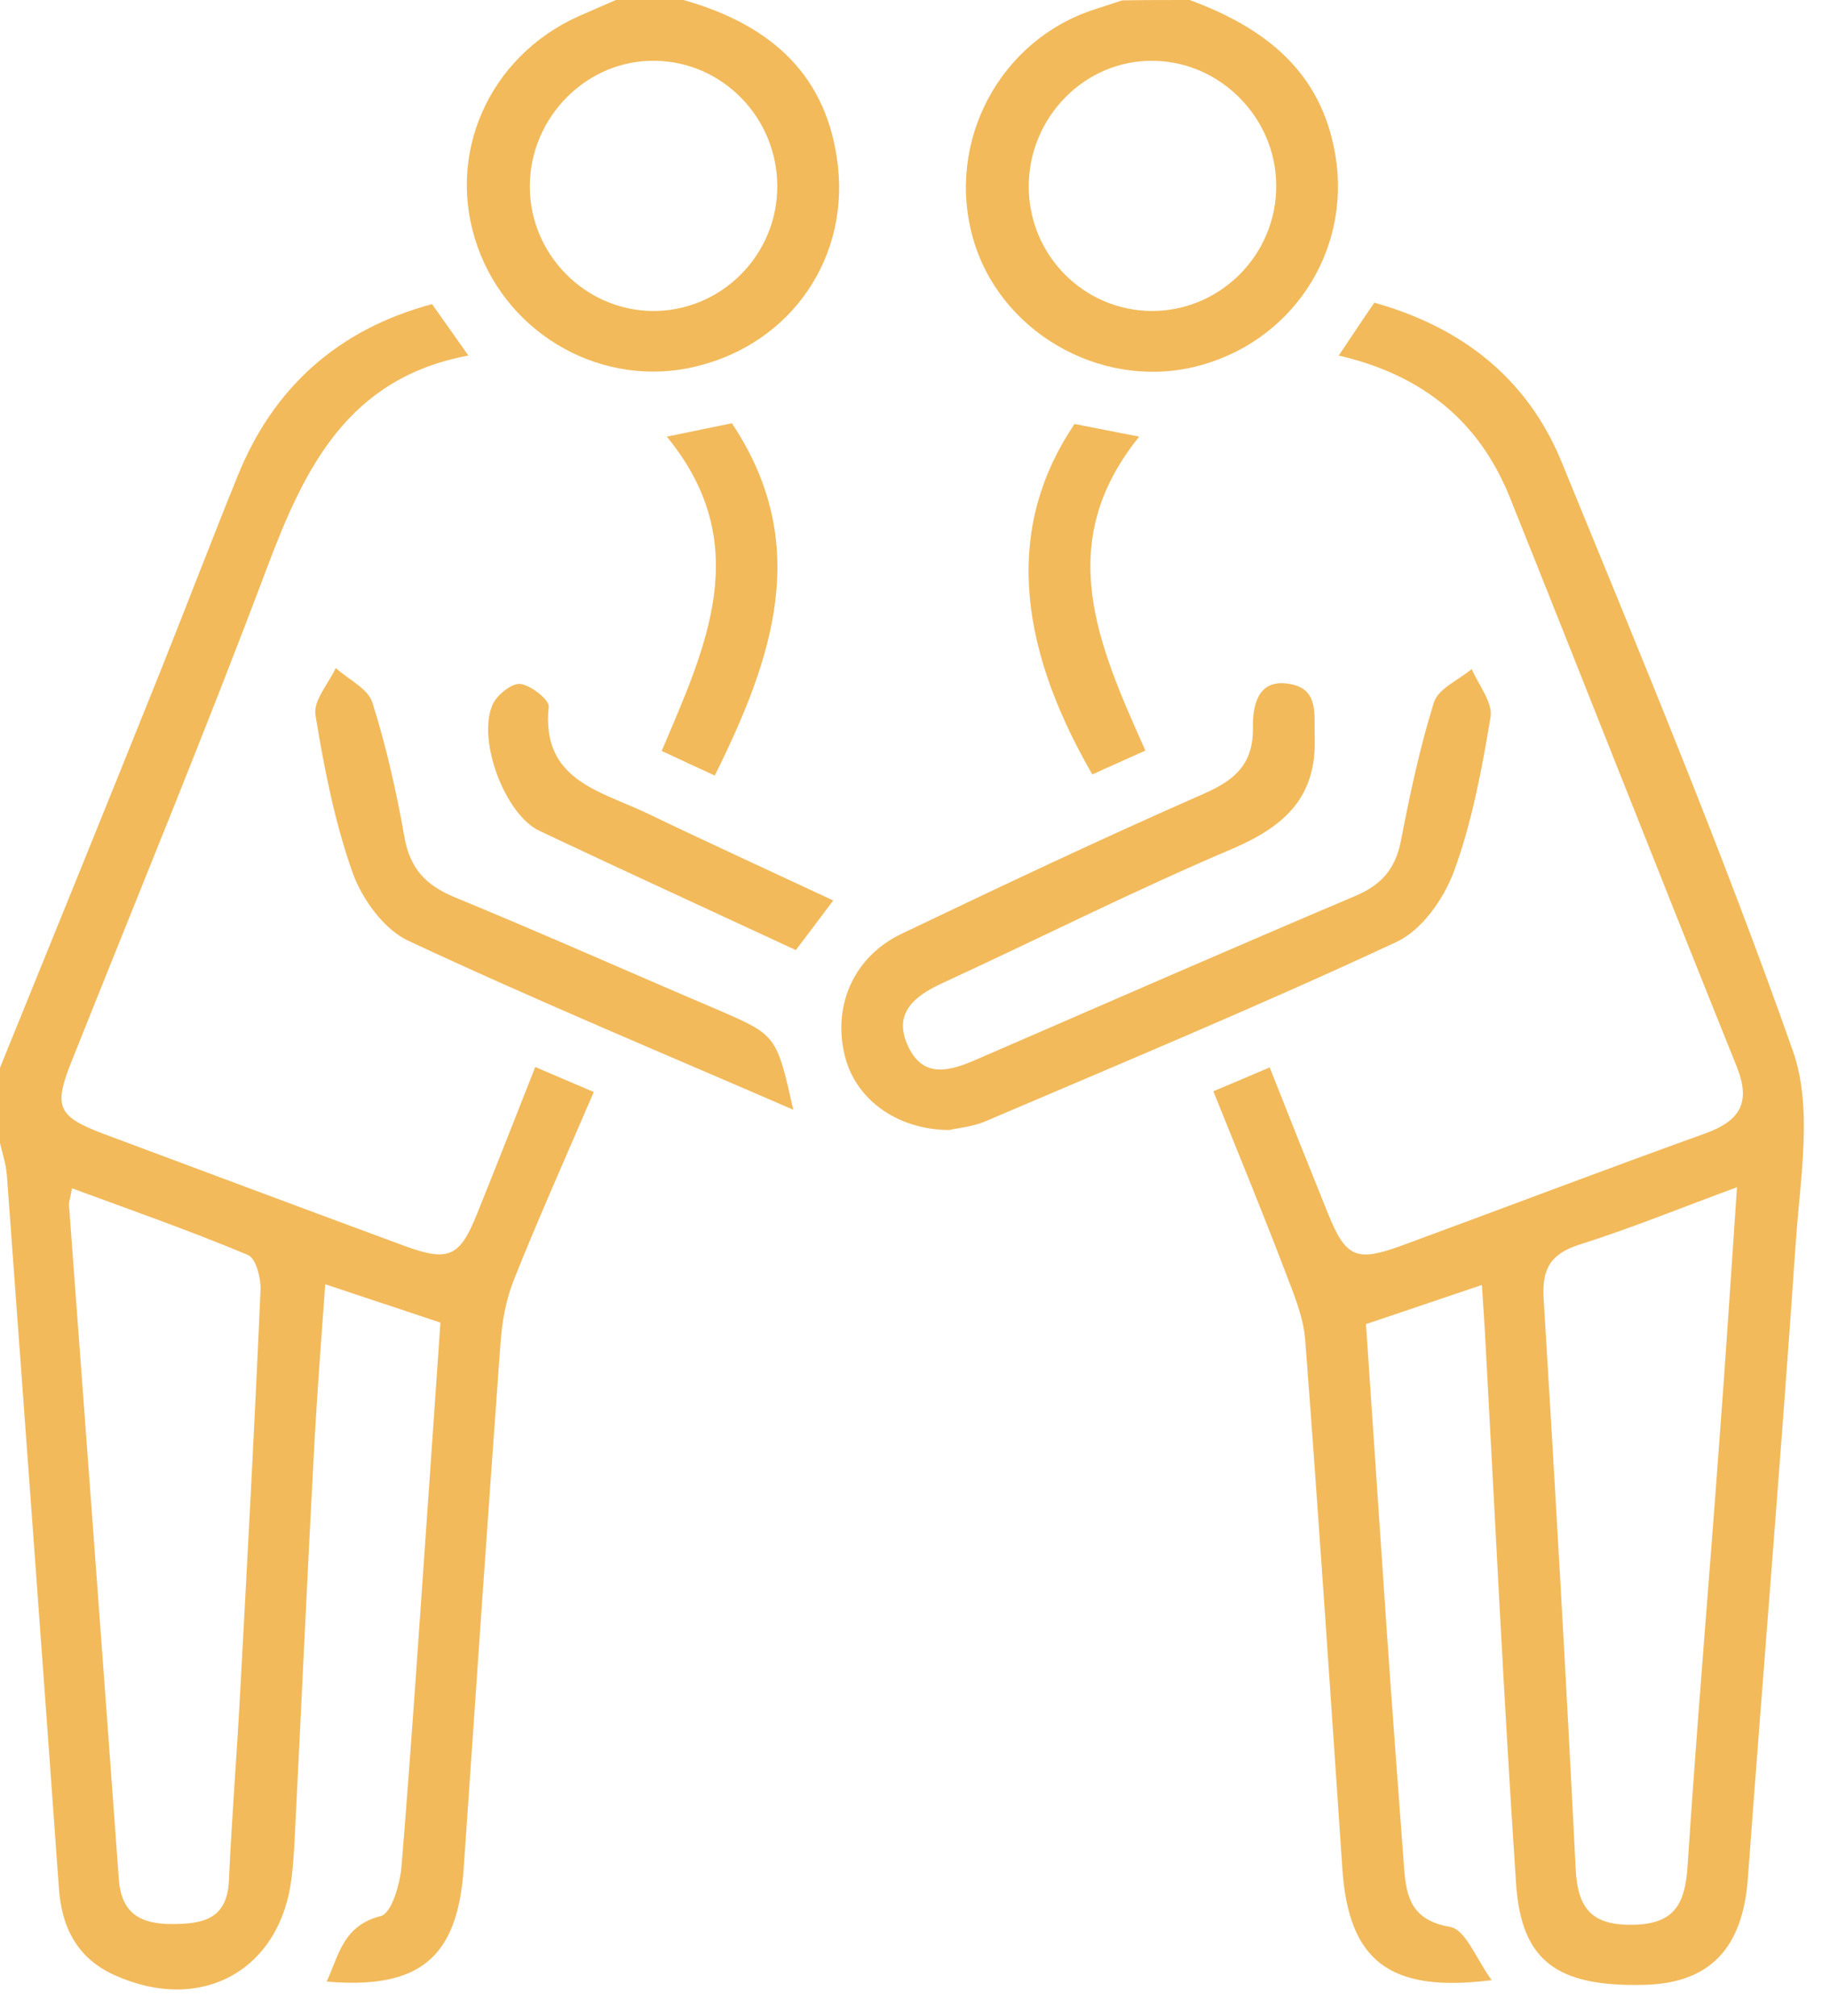 <svg width="69" height="76" viewBox="0 0 69 76" fill="none" xmlns="http://www.w3.org/2000/svg">
<path d="M0 40.258C2.042 35.234 4.083 30.21 6.097 25.187C7.056 22.784 7.974 20.381 8.947 17.979C10.303 14.593 12.77 12.409 16.291 11.467C16.688 12.027 17.099 12.614 17.661 13.405C13.126 14.252 11.495 17.624 10.084 21.364C7.728 27.63 5.165 33.828 2.685 40.053C2.014 41.745 2.179 42.1 3.919 42.756C7.686 44.162 11.441 45.568 15.209 46.96C16.907 47.588 17.332 47.411 17.99 45.759C18.716 43.957 19.429 42.141 20.182 40.23C20.922 40.544 21.58 40.831 22.388 41.172C21.333 43.629 20.305 45.923 19.374 48.257C19.072 49.022 18.922 49.868 18.867 50.701C18.387 57.281 17.935 63.861 17.483 70.454C17.25 73.799 15.839 75.014 12.318 74.713C12.783 73.689 12.948 72.597 14.359 72.242C14.77 72.133 15.085 71.028 15.14 70.359C15.537 65.512 15.852 60.666 16.195 55.82C16.332 53.827 16.469 51.834 16.606 49.868C15.126 49.377 13.784 48.926 12.263 48.421C12.112 50.51 11.961 52.489 11.852 54.455C11.591 59.301 11.372 64.161 11.126 69.007C11.098 69.58 11.071 70.167 11.002 70.741C10.605 74.276 7.604 75.956 4.316 74.468C2.918 73.84 2.316 72.666 2.22 71.178C1.576 62.222 0.918 53.281 0.26 44.326C0.233 43.916 0.096 43.507 0 43.097C0 42.155 0 41.213 0 40.258ZM2.713 44.803C2.658 45.158 2.59 45.309 2.603 45.459C3.234 53.922 3.864 62.386 4.48 70.85C4.576 72.133 5.275 72.543 6.481 72.543C7.673 72.543 8.577 72.352 8.632 70.877C8.741 68.502 8.933 66.14 9.057 63.779C9.331 58.728 9.605 53.677 9.824 48.612C9.838 48.175 9.646 47.438 9.344 47.315C7.193 46.414 4.974 45.636 2.713 44.803Z" fill="#F2BA5B"/>
<path d="M44.858 0C47.667 1.038 49.832 2.676 50.353 5.87C50.956 9.529 48.654 12.982 44.995 13.842C41.419 14.675 37.651 12.464 36.679 8.955C35.665 5.324 37.706 1.502 41.269 0.355C41.611 0.246 41.967 0.123 42.31 0.014C43.159 0 44.009 0 44.858 0ZM48.119 6.976C48.106 4.437 46.009 2.321 43.488 2.293C40.912 2.252 38.775 4.423 38.789 7.058C38.802 9.624 40.858 11.699 43.406 11.726C46.009 11.74 48.147 9.597 48.119 6.976Z" fill="#F2BA5B"/>
<path d="M25.772 0C28.855 0.874 31.061 2.621 31.554 5.952C32.116 9.638 29.869 12.941 26.252 13.815C22.785 14.661 19.209 12.696 18.004 9.296C16.784 5.856 18.415 2.143 21.813 0.614C22.279 0.41 22.744 0.205 23.224 0C24.073 0 24.923 0 25.772 0ZM29.307 7.003C29.294 4.437 27.252 2.334 24.717 2.293C22.141 2.239 19.977 4.409 19.977 7.03C19.977 9.583 22.046 11.685 24.58 11.726C27.183 11.754 29.321 9.624 29.307 7.003Z" fill="#F2BA5B"/>
<path d="M45.749 41.145C46.461 40.845 47.078 40.585 47.873 40.244C48.612 42.114 49.339 43.943 50.079 45.773C50.75 47.425 51.147 47.588 52.86 46.96C56.683 45.554 60.478 44.107 64.314 42.728C65.616 42.251 66.027 41.568 65.479 40.203C62.602 33.063 59.793 25.896 56.929 18.757C55.792 15.917 53.668 14.143 50.476 13.406C50.956 12.696 51.367 12.068 51.819 11.412C55.175 12.354 57.601 14.306 58.875 17.405C61.889 24.763 64.958 32.121 67.603 39.63C68.356 41.773 67.877 44.408 67.712 46.81C67.164 54.81 66.493 62.809 65.904 70.809C65.712 73.457 64.479 74.768 62.013 74.836C58.71 74.918 57.354 73.949 57.162 71C56.696 64.052 56.367 57.09 55.984 50.141C55.956 49.636 55.915 49.117 55.874 48.448C54.367 48.953 52.983 49.431 51.504 49.923C51.764 53.772 52.024 57.608 52.285 61.444C52.49 64.448 52.723 67.451 52.942 70.441C53.024 71.56 53.244 72.406 54.682 72.652C55.271 72.761 55.669 73.881 56.244 74.659C52.38 75.15 50.846 73.922 50.613 70.454C50.161 63.82 49.722 57.185 49.215 50.551C49.147 49.595 48.722 48.653 48.38 47.739C47.544 45.554 46.667 43.425 45.749 41.145ZM65.493 44.763C63.41 45.527 61.519 46.305 59.574 46.919C58.45 47.274 58.135 47.848 58.203 48.967C58.642 56.12 59.053 63.274 59.409 70.441C59.478 71.983 60.039 72.611 61.615 72.57C63.177 72.529 63.533 71.737 63.629 70.372C63.972 65.117 64.424 59.861 64.808 54.605C65.054 51.383 65.26 48.189 65.493 44.763Z" fill="#F2BA5B"/>
<path d="M35.788 42.606C33.746 42.592 32.185 41.377 31.828 39.698C31.417 37.841 32.226 36.053 33.993 35.207C37.761 33.405 41.543 31.616 45.365 29.937C46.557 29.419 47.256 28.818 47.242 27.439C47.229 26.606 47.42 25.569 48.626 25.787C49.736 25.978 49.544 26.92 49.572 27.808C49.64 30.074 48.434 31.152 46.475 31.999C42.776 33.569 39.186 35.384 35.541 37.063C34.445 37.568 33.651 38.224 34.254 39.48C34.843 40.694 35.856 40.367 36.857 39.93C41.611 37.869 46.352 35.794 51.12 33.773C52.106 33.35 52.613 32.749 52.819 31.712C53.161 29.951 53.531 28.19 54.066 26.483C54.23 25.965 54.997 25.637 55.491 25.227C55.751 25.828 56.285 26.483 56.203 27.029C55.874 28.995 55.504 31.002 54.819 32.859C54.436 33.896 53.6 35.084 52.641 35.521C47.516 37.91 42.296 40.08 37.09 42.305C36.596 42.496 36.062 42.537 35.788 42.606Z" fill="#F2BA5B"/>
<path d="M29.91 41.841C24.936 39.684 20.114 37.678 15.387 35.466C14.482 35.043 13.66 33.91 13.304 32.927C12.619 31.002 12.222 28.968 11.893 26.948C11.811 26.415 12.386 25.774 12.66 25.187C13.14 25.623 13.88 25.965 14.044 26.497C14.565 28.149 14.948 29.855 15.25 31.562C15.455 32.749 16.058 33.377 17.14 33.828C20.456 35.193 23.731 36.654 27.033 38.06C29.28 39.029 29.28 39.029 29.91 41.841Z" fill="#F2BA5B"/>
<path d="M31.417 33.951C30.91 34.633 30.472 35.207 30.006 35.821C26.773 34.319 23.553 32.845 20.347 31.33C19.031 30.715 17.976 27.876 18.579 26.552C18.744 26.197 19.305 25.746 19.62 25.787C20.031 25.842 20.716 26.388 20.689 26.647C20.401 29.391 22.594 29.814 24.334 30.633C26.663 31.753 29.02 32.831 31.417 33.951Z" fill="#F2BA5B"/>
<path d="M26.951 29.241C26.266 28.927 25.704 28.668 24.95 28.313C26.594 24.422 28.485 20.532 25.142 16.463C26.115 16.259 26.827 16.122 27.595 15.958C30.623 20.491 29.157 24.791 26.951 29.241Z" fill="#F2BA5B"/>
<path d="M43.187 28.299C42.378 28.668 41.776 28.927 41.186 29.2C38.227 24.081 37.994 19.712 40.515 15.986C41.227 16.122 41.967 16.272 42.954 16.463C39.693 20.491 41.406 24.313 43.187 28.299Z" fill="#F2BA5B"/>
</svg>

